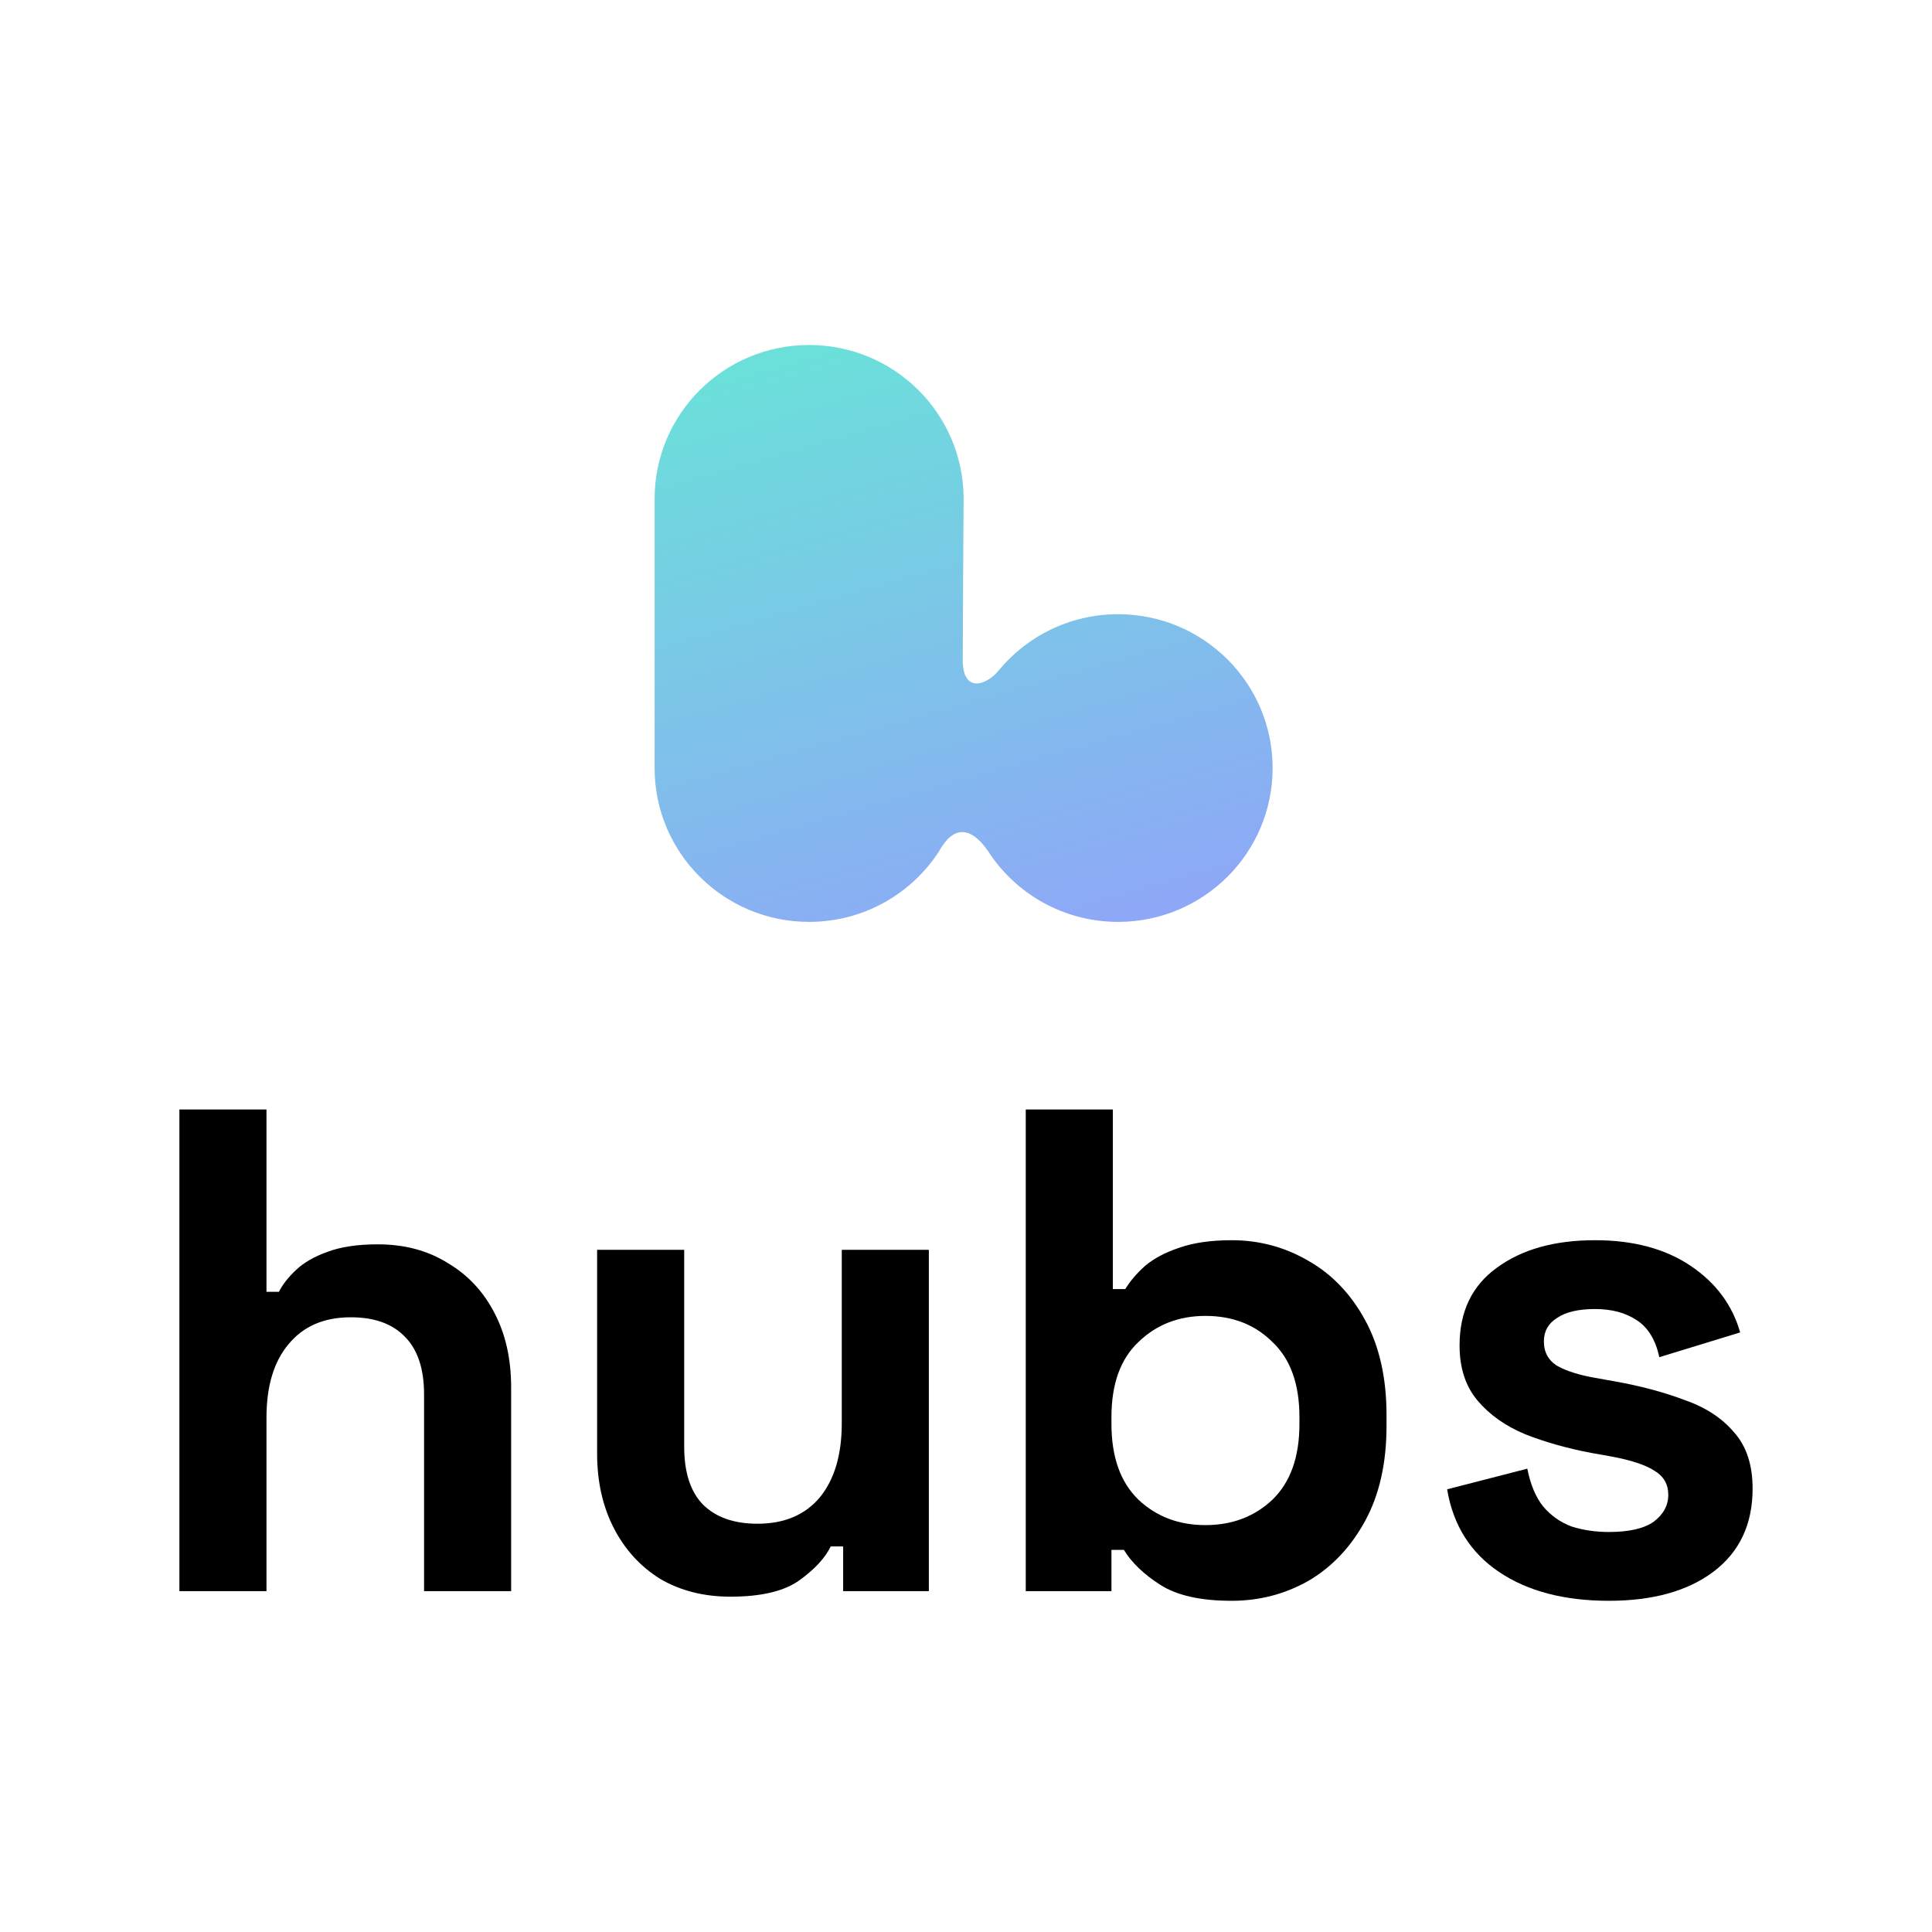 <svg width="256" height="256" viewBox="0 0 256 256" fill="none" xmlns="http://www.w3.org/2000/svg">
<rect width="256" height="256" fill="white"/>
<path d="M23.771 210.837V147.01H35.31V171.173H36.959C37.447 170.2 38.21 169.228 39.248 168.255C40.286 167.283 41.66 166.492 43.369 165.885C45.139 165.216 47.368 164.881 50.054 164.881C53.595 164.881 56.678 165.702 59.303 167.343C61.99 168.924 64.065 171.143 65.531 174C66.996 176.796 67.728 180.079 67.728 183.847V210.837H56.19V184.759C56.19 181.355 55.335 178.802 53.626 177.1C51.977 175.398 49.596 174.547 46.483 174.547C42.942 174.547 40.194 175.732 38.241 178.103C36.287 180.413 35.31 183.665 35.31 187.859V210.837H23.771Z" fill="black"/>
<path d="M96.795 211.567C93.254 211.567 90.14 210.777 87.454 209.196C84.829 207.555 82.784 205.306 81.318 202.449C79.853 199.592 79.121 196.309 79.121 192.601V165.611H90.659V191.689C90.659 195.093 91.483 197.646 93.132 199.348C94.841 201.05 97.253 201.902 100.366 201.902C103.907 201.902 106.655 200.747 108.608 198.437C110.562 196.066 111.539 192.783 111.539 188.589V165.611H123.077V210.837H111.722V204.911H110.074C109.341 206.43 107.967 207.92 105.953 209.378C103.938 210.837 100.885 211.567 96.795 211.567Z" fill="black"/>
<path d="M163.207 212.114C159.117 212.114 155.973 211.415 153.775 210.017C151.577 208.619 149.959 207.069 148.921 205.366H147.273V210.837H135.918V147.01H147.456V170.808H149.105C149.776 169.714 150.661 168.681 151.76 167.708C152.92 166.736 154.416 165.945 156.248 165.337C158.14 164.669 160.46 164.334 163.207 164.334C166.871 164.334 170.259 165.246 173.373 167.07C176.486 168.833 178.989 171.447 180.882 174.912C182.774 178.376 183.721 182.571 183.721 187.495V188.954C183.721 193.877 182.774 198.072 180.882 201.537C178.989 205.002 176.486 207.646 173.373 209.47C170.259 211.232 166.871 212.114 163.207 212.114ZM159.728 202.084C163.269 202.084 166.23 200.959 168.611 198.71C170.992 196.4 172.182 193.057 172.182 188.68V187.768C172.182 183.392 170.992 180.079 168.611 177.829C166.291 175.519 163.33 174.364 159.728 174.364C156.187 174.364 153.226 175.519 150.845 177.829C148.464 180.079 147.273 183.392 147.273 187.768V188.68C147.273 193.057 148.464 196.4 150.845 198.71C153.226 200.959 156.187 202.084 159.728 202.084Z" fill="black"/>
<path d="M213.181 212.114C207.259 212.114 202.405 210.837 198.62 208.284C194.835 205.731 192.545 202.084 191.752 197.342L202.375 194.607C202.802 196.735 203.504 198.406 204.481 199.622C205.519 200.838 206.77 201.719 208.235 202.266C209.762 202.753 211.41 202.996 213.181 202.996C215.867 202.996 217.851 202.54 219.133 201.628C220.415 200.655 221.056 199.47 221.056 198.072C221.056 196.674 220.446 195.61 219.225 194.88C218.004 194.09 216.05 193.452 213.364 192.966L210.8 192.51C207.625 191.902 204.725 191.081 202.1 190.048C199.475 188.954 197.368 187.464 195.781 185.58C194.194 183.695 193.4 181.264 193.4 178.285C193.4 173.787 195.048 170.352 198.345 167.982C201.642 165.55 205.977 164.334 211.349 164.334C216.416 164.334 220.629 165.459 223.987 167.708C227.345 169.957 229.542 172.906 230.58 176.553L219.866 179.835C219.377 177.525 218.37 175.884 216.844 174.912C215.378 173.939 213.547 173.453 211.349 173.453C209.151 173.453 207.472 173.848 206.312 174.638C205.152 175.367 204.572 176.401 204.572 177.738C204.572 179.197 205.183 180.291 206.404 181.021C207.625 181.689 209.273 182.206 211.349 182.571L213.913 183.027C217.332 183.635 220.415 184.455 223.163 185.489C225.971 186.461 228.169 187.89 229.756 189.774C231.404 191.598 232.229 194.09 232.229 197.251C232.229 201.993 230.489 205.67 227.009 208.284C223.59 210.837 218.98 212.114 213.181 212.114Z" fill="black"/>
<path d="M86.739 66.098V101.771C86.739 113.029 95.904 122.155 107.211 122.155C114.448 122.155 120.807 118.417 124.448 112.774C126.288 109.415 128.614 109.415 130.919 112.774C134.56 118.417 140.92 122.155 148.156 122.155C159.463 122.155 168.629 113.029 168.629 101.771C168.629 90.513 159.463 81.386 148.156 81.386C141.745 81.386 136.022 84.321 132.268 88.915C130.891 90.6 127.684 92.042 127.567 87.641C127.567 83.397 127.676 67.311 127.683 66.163C127.684 66.116 127.684 66.074 127.684 66.027C127.645 54.802 118.494 45.714 107.211 45.714C95.904 45.714 86.739 54.84 86.739 66.098Z" fill="url(#paint0_linear_1192_19084)"/>
<defs>
<linearGradient id="paint0_linear_1192_19084" x1="101.046" y1="45.714" x2="130.934" y2="151.178" gradientUnits="userSpaceOnUse">
<stop stop-color="#6AE1D9"/>
<stop offset="1" stop-color="#9898FF"/>
</linearGradient>
</defs>
</svg>
